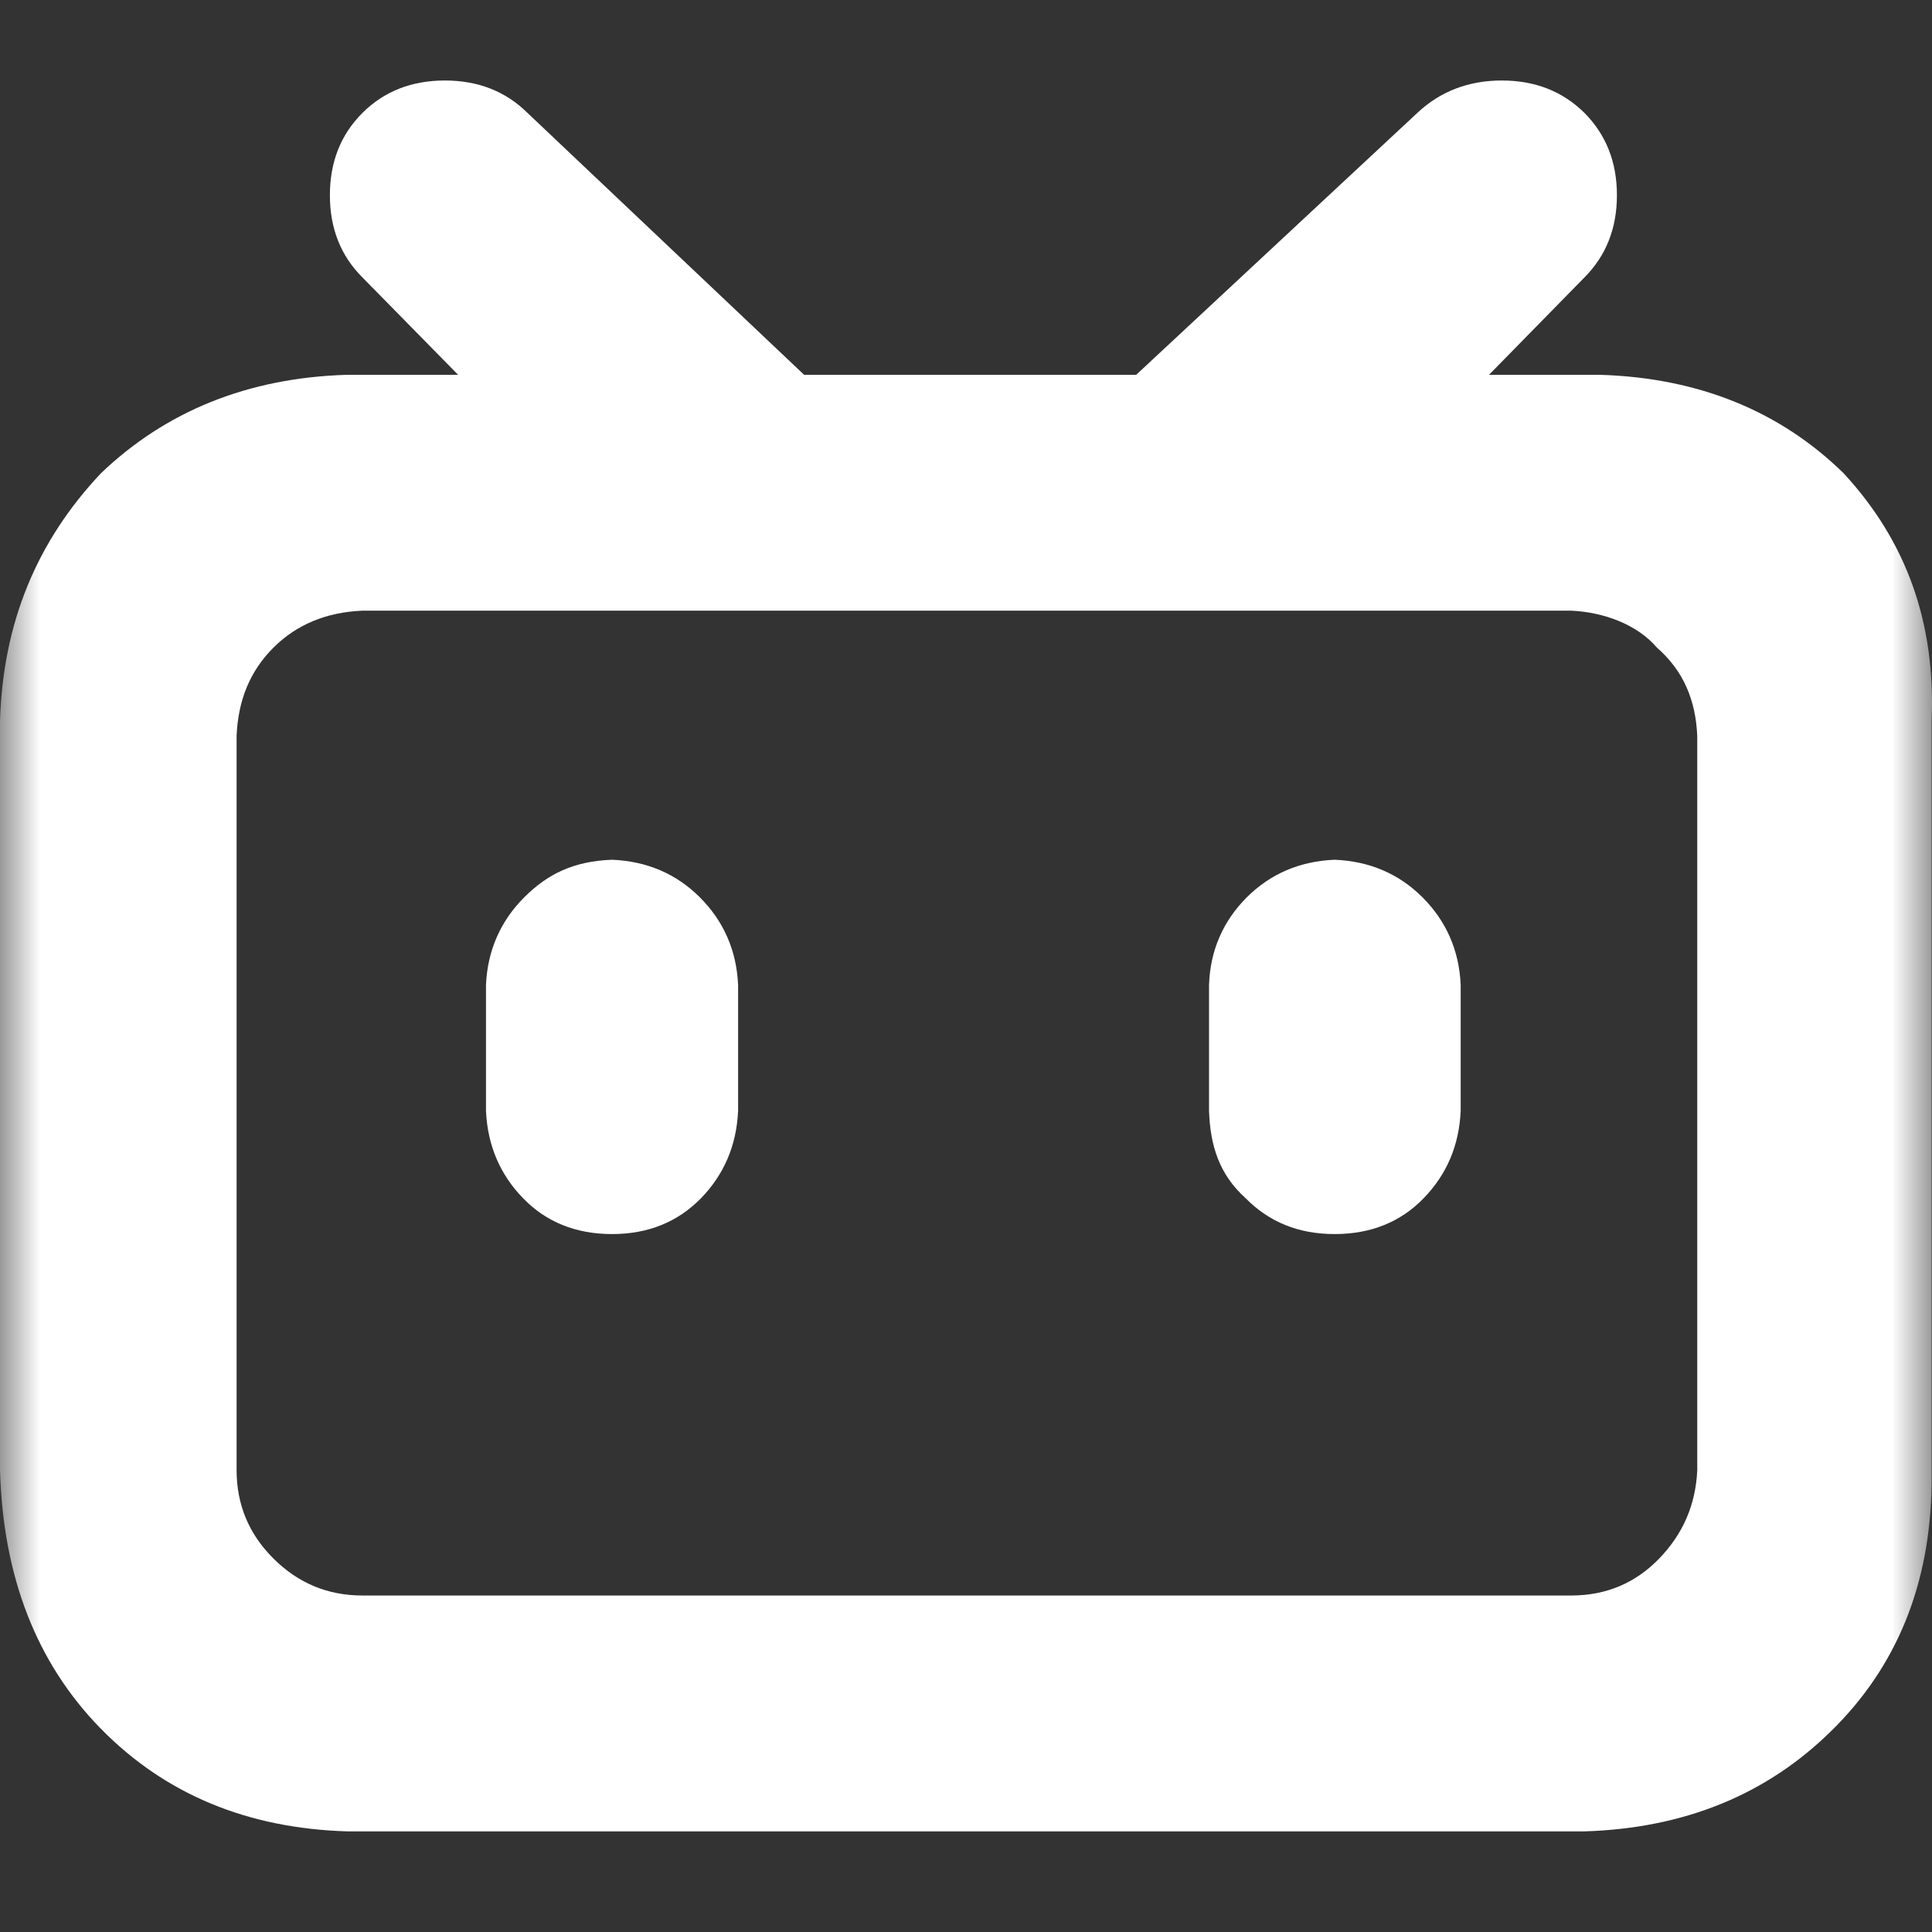 <svg width="24" height="24" viewBox="0 0 24 24" fill="none" xmlns="http://www.w3.org/2000/svg">
<rect x="0" y="0" width="24" height="24" fill="#333333" stroke="none"/>
<mask id="mask0_22_193" style="mask-type:alpha" maskUnits="userSpaceOnUse" x="0" y="0" width="24" height="24">
<rect width="24" height="24" fill="#D9D9D9"/>
</mask>
<g mask="url(#mask0_22_193)">
<path d="M22.903 5.88C23.686 6.728 24.047 7.741 23.995 8.959V18.447C23.976 19.684 23.564 20.701 22.753 21.498C21.947 22.295 20.92 22.712 19.683 22.75H4.313C3.074 22.712 2.054 22.291 1.253 21.475C0.454 20.659 0.036 19.586 0 18.259V8.959C0.036 7.741 0.454 6.728 1.253 5.88C2.054 5.113 3.074 4.692 4.313 4.656H5.691L4.502 3.446C4.233 3.178 4.098 2.837 4.098 2.425C4.098 2.012 4.233 1.672 4.502 1.403C4.772 1.134 5.114 1 5.527 1C5.939 1 6.281 1.134 6.553 1.403L9.989 4.656H14.114L17.606 1.403C17.892 1.134 18.244 1 18.656 1C19.069 1 19.411 1.134 19.683 1.403C19.95 1.672 20.086 2.012 20.086 2.425C20.086 2.837 19.95 3.178 19.683 3.446L18.497 4.656H19.87C21.108 4.692 22.12 5.113 22.903 5.88ZM21.084 9.147C21.066 8.697 20.911 8.331 20.583 8.045C20.339 7.759 19.926 7.605 19.519 7.586H4.502C4.053 7.605 3.684 7.759 3.397 8.045C3.109 8.331 2.956 8.697 2.939 9.147V18.259C2.939 18.691 3.091 19.056 3.397 19.361C3.703 19.666 4.071 19.82 4.502 19.82H19.519C19.95 19.82 20.316 19.666 20.611 19.361C20.906 19.056 21.066 18.691 21.084 18.259V9.147ZM8.695 11.148C8.991 11.444 9.15 11.809 9.169 12.236V13.797C9.15 14.228 8.995 14.589 8.709 14.884C8.419 15.18 8.053 15.33 7.603 15.33C7.153 15.33 6.783 15.18 6.497 14.884C6.211 14.589 6.056 14.228 6.037 13.797V12.236C6.056 11.809 6.216 11.444 6.511 11.148C6.806 10.853 7.13 10.698 7.603 10.68C8.034 10.698 8.4 10.853 8.695 11.148ZM17.672 11.148C17.967 11.444 18.127 11.809 18.145 12.236V13.797C18.127 14.228 17.972 14.589 17.686 14.884C17.4 15.18 17.03 15.33 16.58 15.33C16.13 15.33 15.764 15.18 15.473 14.884C15.145 14.589 15.033 14.228 15.019 13.797V12.236C15.033 11.809 15.192 11.444 15.487 11.148C15.783 10.853 16.148 10.698 16.58 10.68C17.011 10.698 17.377 10.853 17.672 11.148Z" fill="white"/>
</g>
</svg>
